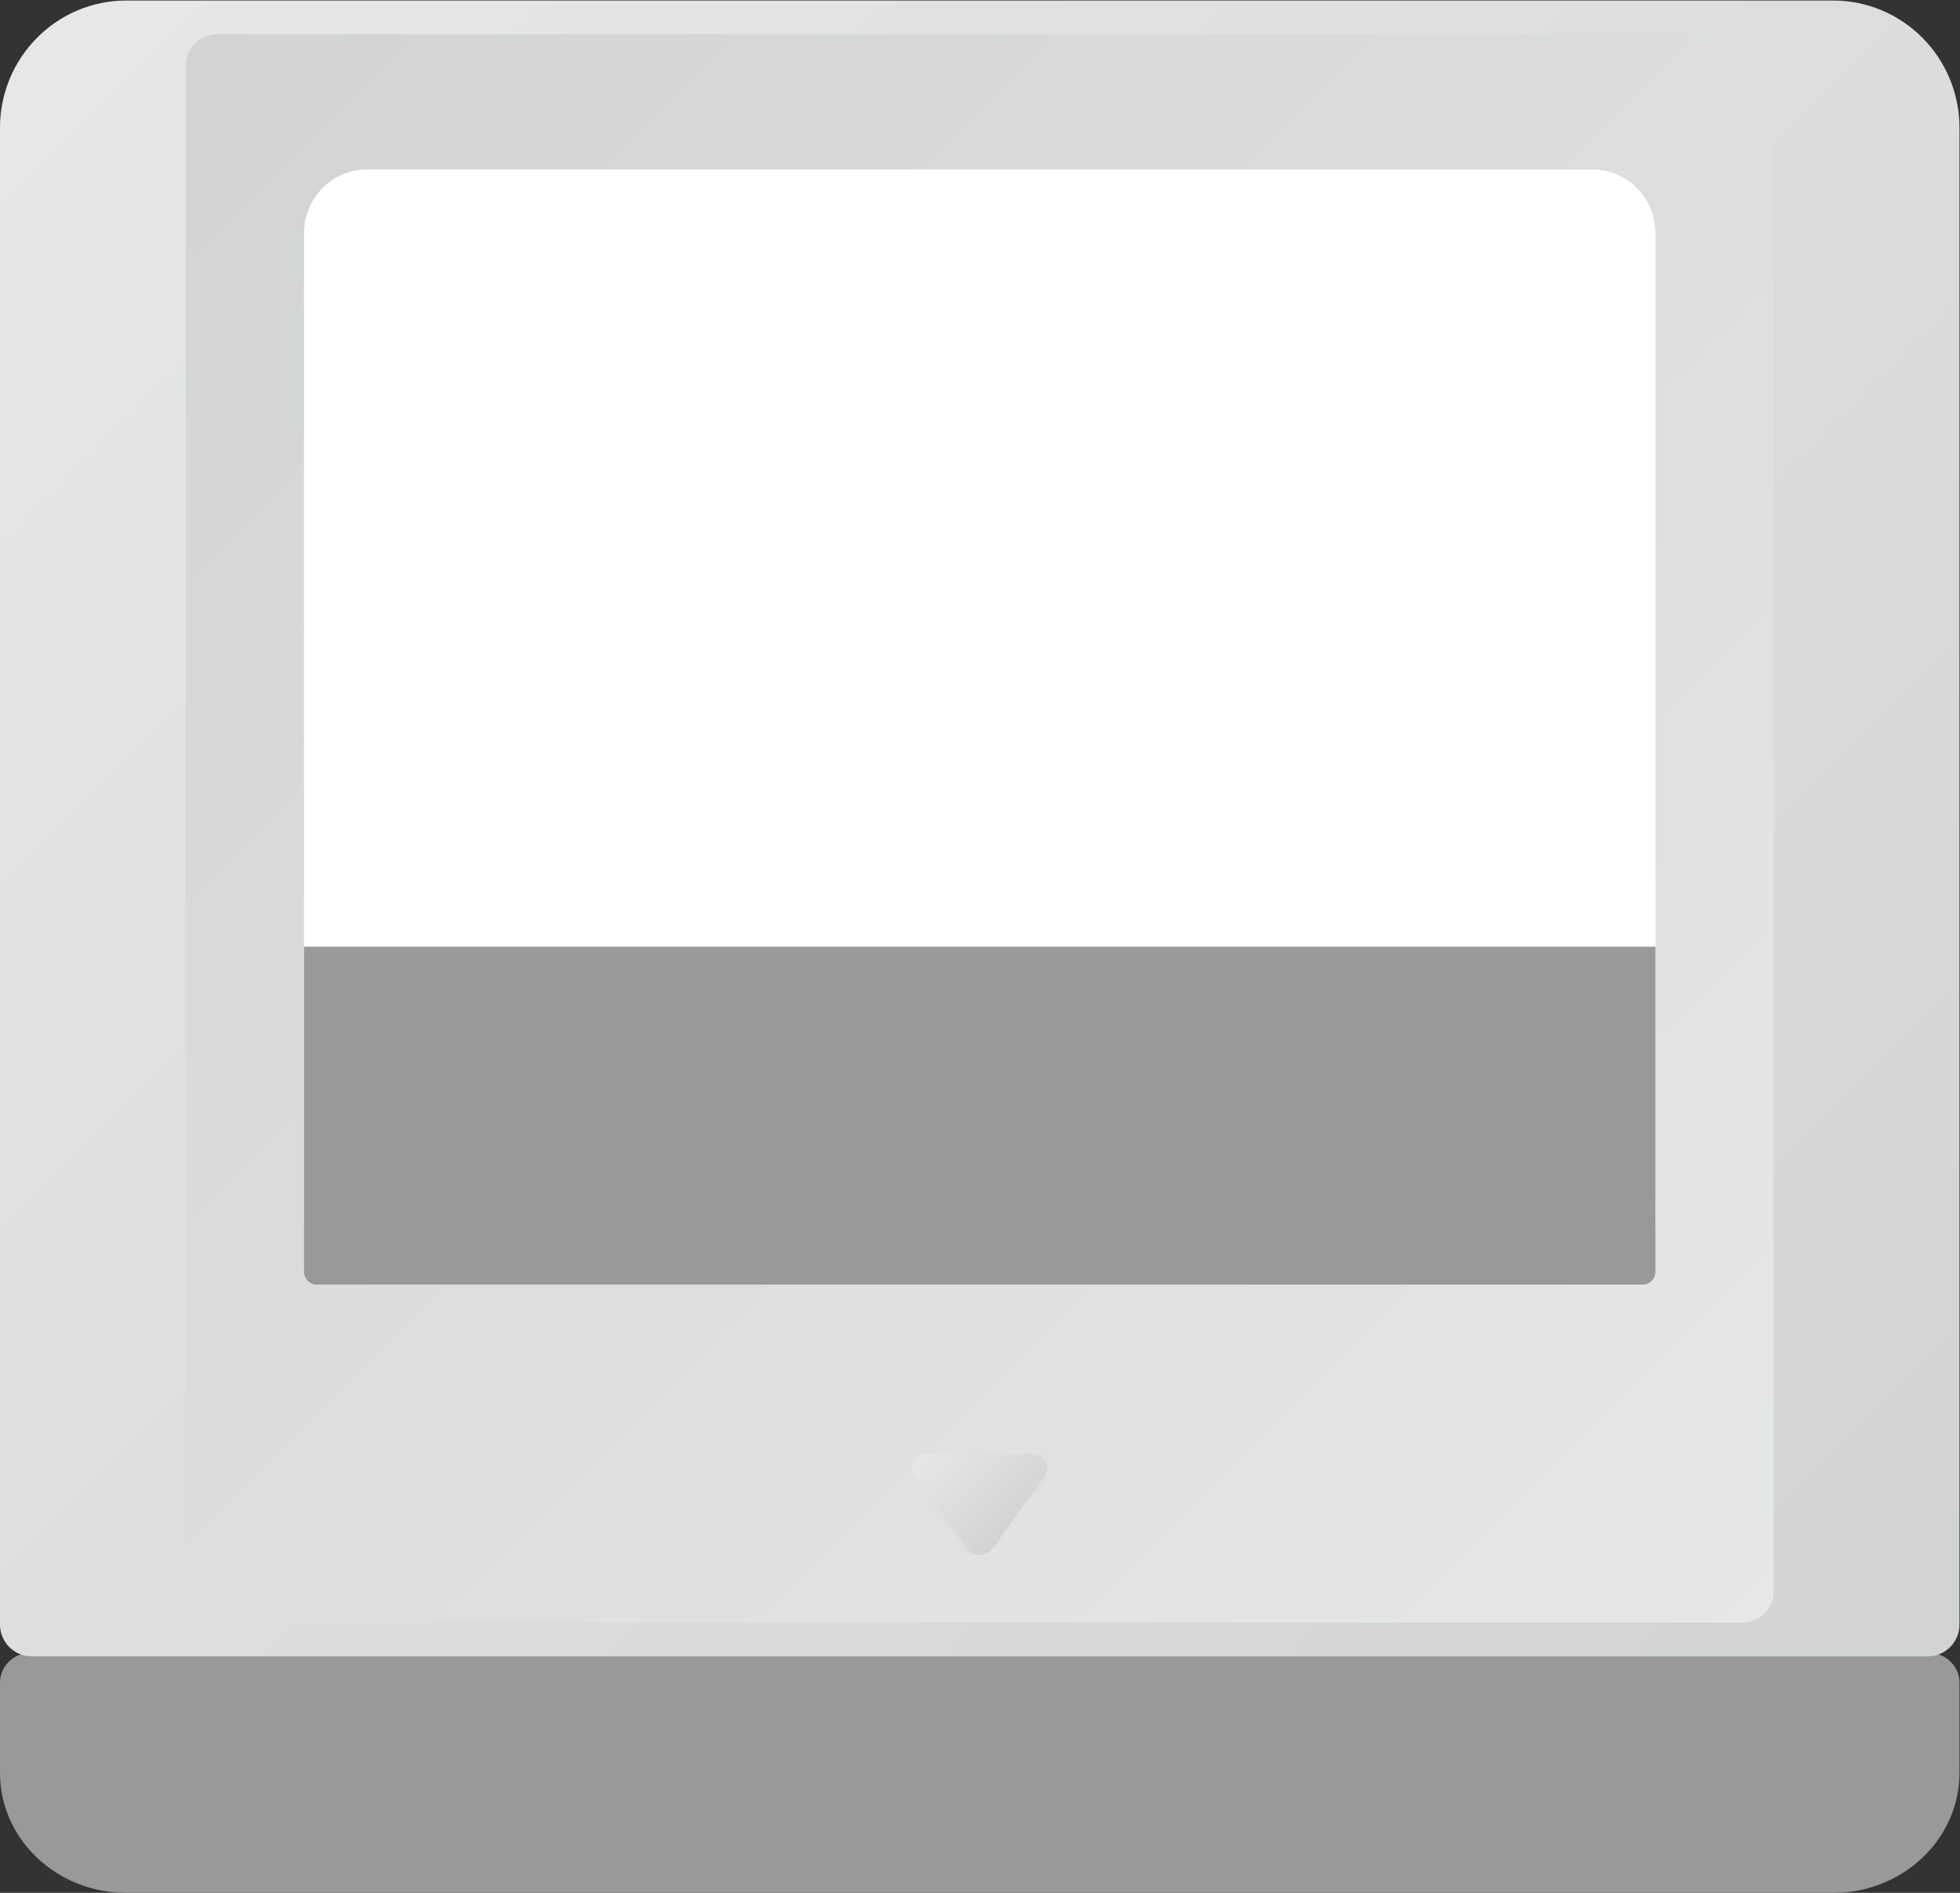 <?xml version="1.0" encoding="UTF-8" standalone="no"?>
<svg
   xmlns:dc="http://purl.org/dc/elements/1.1/"
   xmlns:cc="http://creativecommons.org/ns#"
   xmlns:rdf="http://www.w3.org/1999/02/22-rdf-syntax-ns#"
   xmlns:svg="http://www.w3.org/2000/svg"
   xmlns="http://www.w3.org/2000/svg"
   viewBox="0 0 309.334 298.666"
   height="298.666"
   width="309.334"
   xml:space="preserve"
   id="svg2"
   version="1.1"><rect x="0" y="0" width="309.334" height="298.666" fill="#333333" stroke="none"/><defs
     id="defs6"><clipPath
       id="clipPath18"
       clipPathUnits="userSpaceOnUse"><path
         id="path16"
         d="M 0,256 H 256 V 0 H 0 Z" /></clipPath><clipPath
       id="clipPath30"
       clipPathUnits="userSpaceOnUse"><path
         id="path28"
         d="M 26.968,240 C 18.701,240 12,233.249 12,224.923 v 0 V 62.846 47.769 C 12,45.688 13.676,44 15.742,44 v 0 h 224.517 c 2.066,0 3.741,1.688 3.741,3.769 v 0 15.077 162.077 C 244,233.249 237.298,240 229.032,240 v 0 z" /></clipPath><linearGradient
       id="linearGradient40"
       spreadMethod="pad"
       gradientTransform="matrix(208.5,-208.5,-208.5,-208.5,23.75,242.95)"
       gradientUnits="userSpaceOnUse"
       y2="0"
       x2="1"
       y1="0"
       x1="0"><stop
         id="stop36"
         offset="0"
         style="stop-opacity:1;stop-color:#e6e7e8" /><stop
         id="stop38"
         offset="1"
         style="stop-opacity:1;stop-color:#d1d3d4" /></linearGradient><clipPath
       id="clipPath50"
       clipPathUnits="userSpaceOnUse"><path
         id="path48"
         d="M 37.76,236 C 35.683,236 34,234.382 34,232.384 v 0 V 51.615 C 34,49.619 35.683,48 37.76,48 v 0 h 180.48 c 2.076,0 3.76,1.619 3.76,3.615 v 0 180.769 c 0,1.998 -1.684,3.616 -3.76,3.616 v 0 z" /></clipPath><linearGradient
       id="linearGradient60"
       spreadMethod="pad"
       gradientTransform="matrix(-185.841,185.841,185.841,185.841,220.92,49.08)"
       gradientUnits="userSpaceOnUse"
       y2="0"
       x2="1"
       y1="0"
       x1="0"><stop
         id="stop56"
         offset="0"
         style="stop-opacity:1;stop-color:#e6e7e8" /><stop
         id="stop58"
         offset="1"
         style="stop-opacity:1;stop-color:#d1d3d4" /></linearGradient><clipPath
       id="clipPath70"
       clipPathUnits="userSpaceOnUse"><path
         id="path68"
         d="M 0,256 H 256 V 0 H 0 Z" /></clipPath><clipPath
       id="clipPath82"
       clipPathUnits="userSpaceOnUse"><path
         id="path80"
         d="m 121.866,68 c -1.488,0 -2.376,-1.54 -1.55,-2.689 v 0 l 6.134,-8.541 c 0.737,-1.027 2.362,-1.027 3.1,0 v 0 l 6.134,8.541 C 136.509,66.46 135.622,68 134.134,68 v 0 z" /></clipPath><linearGradient
       id="linearGradient92"
       spreadMethod="pad"
       gradientTransform="matrix(9.881,-9.881,-9.881,-9.881,123.06,70.008)"
       gradientUnits="userSpaceOnUse"
       y2="0"
       x2="1"
       y1="0"
       x1="0"><stop
         id="stop88"
         offset="0"
         style="stop-opacity:1;stop-color:#e6e7e8" /><stop
         id="stop90"
         offset="1"
         style="stop-opacity:1;stop-color:#d1d3d4" /></linearGradient><clipPath
       id="clipPath102"
       clipPathUnits="userSpaceOnUse"><path
         id="path100"
         d="M 0,256 H 256 V 0 H 0 Z" /></clipPath></defs><g
     transform="matrix(1.333,0,0,-1.333,-16,320)"
     id="g10"><g
       id="g12"><g
         clip-path="url(#clipPath18)"
         id="g14"><g
           transform="translate(240.258,44.444)"
           id="g20"><path
             id="path22"
             style="fill:#999999;fill-opacity:1;fill-rule:nonzero;stroke:none"
             d="m 0,0 h -1.42 c -2.632,2.186 -6.036,3.556 -9.806,3.556 H -213.29 c -3.771,0 -7.174,-1.37 -9.806,-3.556 h -1.42 c -2.067,0 -3.742,-1.592 -3.742,-3.555 v -7.112 -3.555 c 0,-7.855 6.701,-14.222 14.968,-14.222 h 202.064 c 8.267,0 14.968,6.367 14.968,14.222 v 3.555 7.112 C 3.742,-1.592 2.066,0 0,0" /></g></g></g><g
       id="g24"><g
         clip-path="url(#clipPath30)"
         id="g26"><g
           id="g32"><g
             id="g34"><path
               id="path42"
               style="fill:url(#linearGradient40);stroke:none"
               d="M 26.968,240 C 18.701,240 12,233.249 12,224.923 v 0 V 62.846 47.769 C 12,45.688 13.676,44 15.742,44 v 0 h 224.517 c 2.066,0 3.741,1.688 3.741,3.769 v 0 15.077 162.077 C 244,233.249 237.298,240 229.032,240 v 0 z" /></g></g></g></g><g
       id="g44"><g
         clip-path="url(#clipPath50)"
         id="g46"><g
           id="g52"><g
             id="g54"><path
               id="path62"
               style="fill:url(#linearGradient60);stroke:none"
               d="M 37.76,236 C 35.683,236 34,234.382 34,232.384 v 0 V 51.615 C 34,49.619 35.683,48 37.76,48 v 0 h 180.48 c 2.076,0 3.76,1.619 3.76,3.615 v 0 180.769 c 0,1.998 -1.684,3.616 -3.76,3.616 v 0 z" /></g></g></g></g><g
       id="g64"><g
         clip-path="url(#clipPath70)"
         id="g66"><g
           transform="translate(55.45,220)"
           id="g72"><path
             id="path74"
             style="fill:#ffffff;fill-opacity:1;fill-rule:nonzero;stroke:none"
             d="m 0,0 h 145.101 c 4.114,0 7.449,-3.377 7.449,-7.543 v -116.914 c 0,-4.166 -3.335,-7.543 -7.449,-7.543 H 0 c -4.114,0 -7.45,3.377 -7.45,7.543 V -7.543 C -7.45,-3.377 -4.114,0 0,0" /></g></g></g><g
       id="g76"><g
         clip-path="url(#clipPath82)"
         id="g78"><g
           id="g84"><g
             id="g86"><path
               id="path94"
               style="fill:url(#linearGradient92);stroke:none"
               d="m 121.866,68 c -1.488,0 -2.376,-1.54 -1.55,-2.689 v 0 l 6.134,-8.541 c 0.737,-1.027 2.362,-1.027 3.1,0 v 0 l 6.134,8.541 C 136.509,66.46 135.622,68 134.134,68 v 0 z" /></g></g></g></g><g
       id="g96"><g
         clip-path="url(#clipPath102)"
         id="g98"><g
           transform="translate(206.5,88)"
           id="g104"><path
             id="path106"
             style="fill:#999999;fill-opacity:1;fill-rule:nonzero;stroke:none"
             d="m 0,0 h -157 c -0.828,0 -1.5,0.672 -1.5,1.5 V 40 H 1.5 V 1.5 C 1.5,0.672 0.828,0 0,0" /></g></g></g></g></svg>